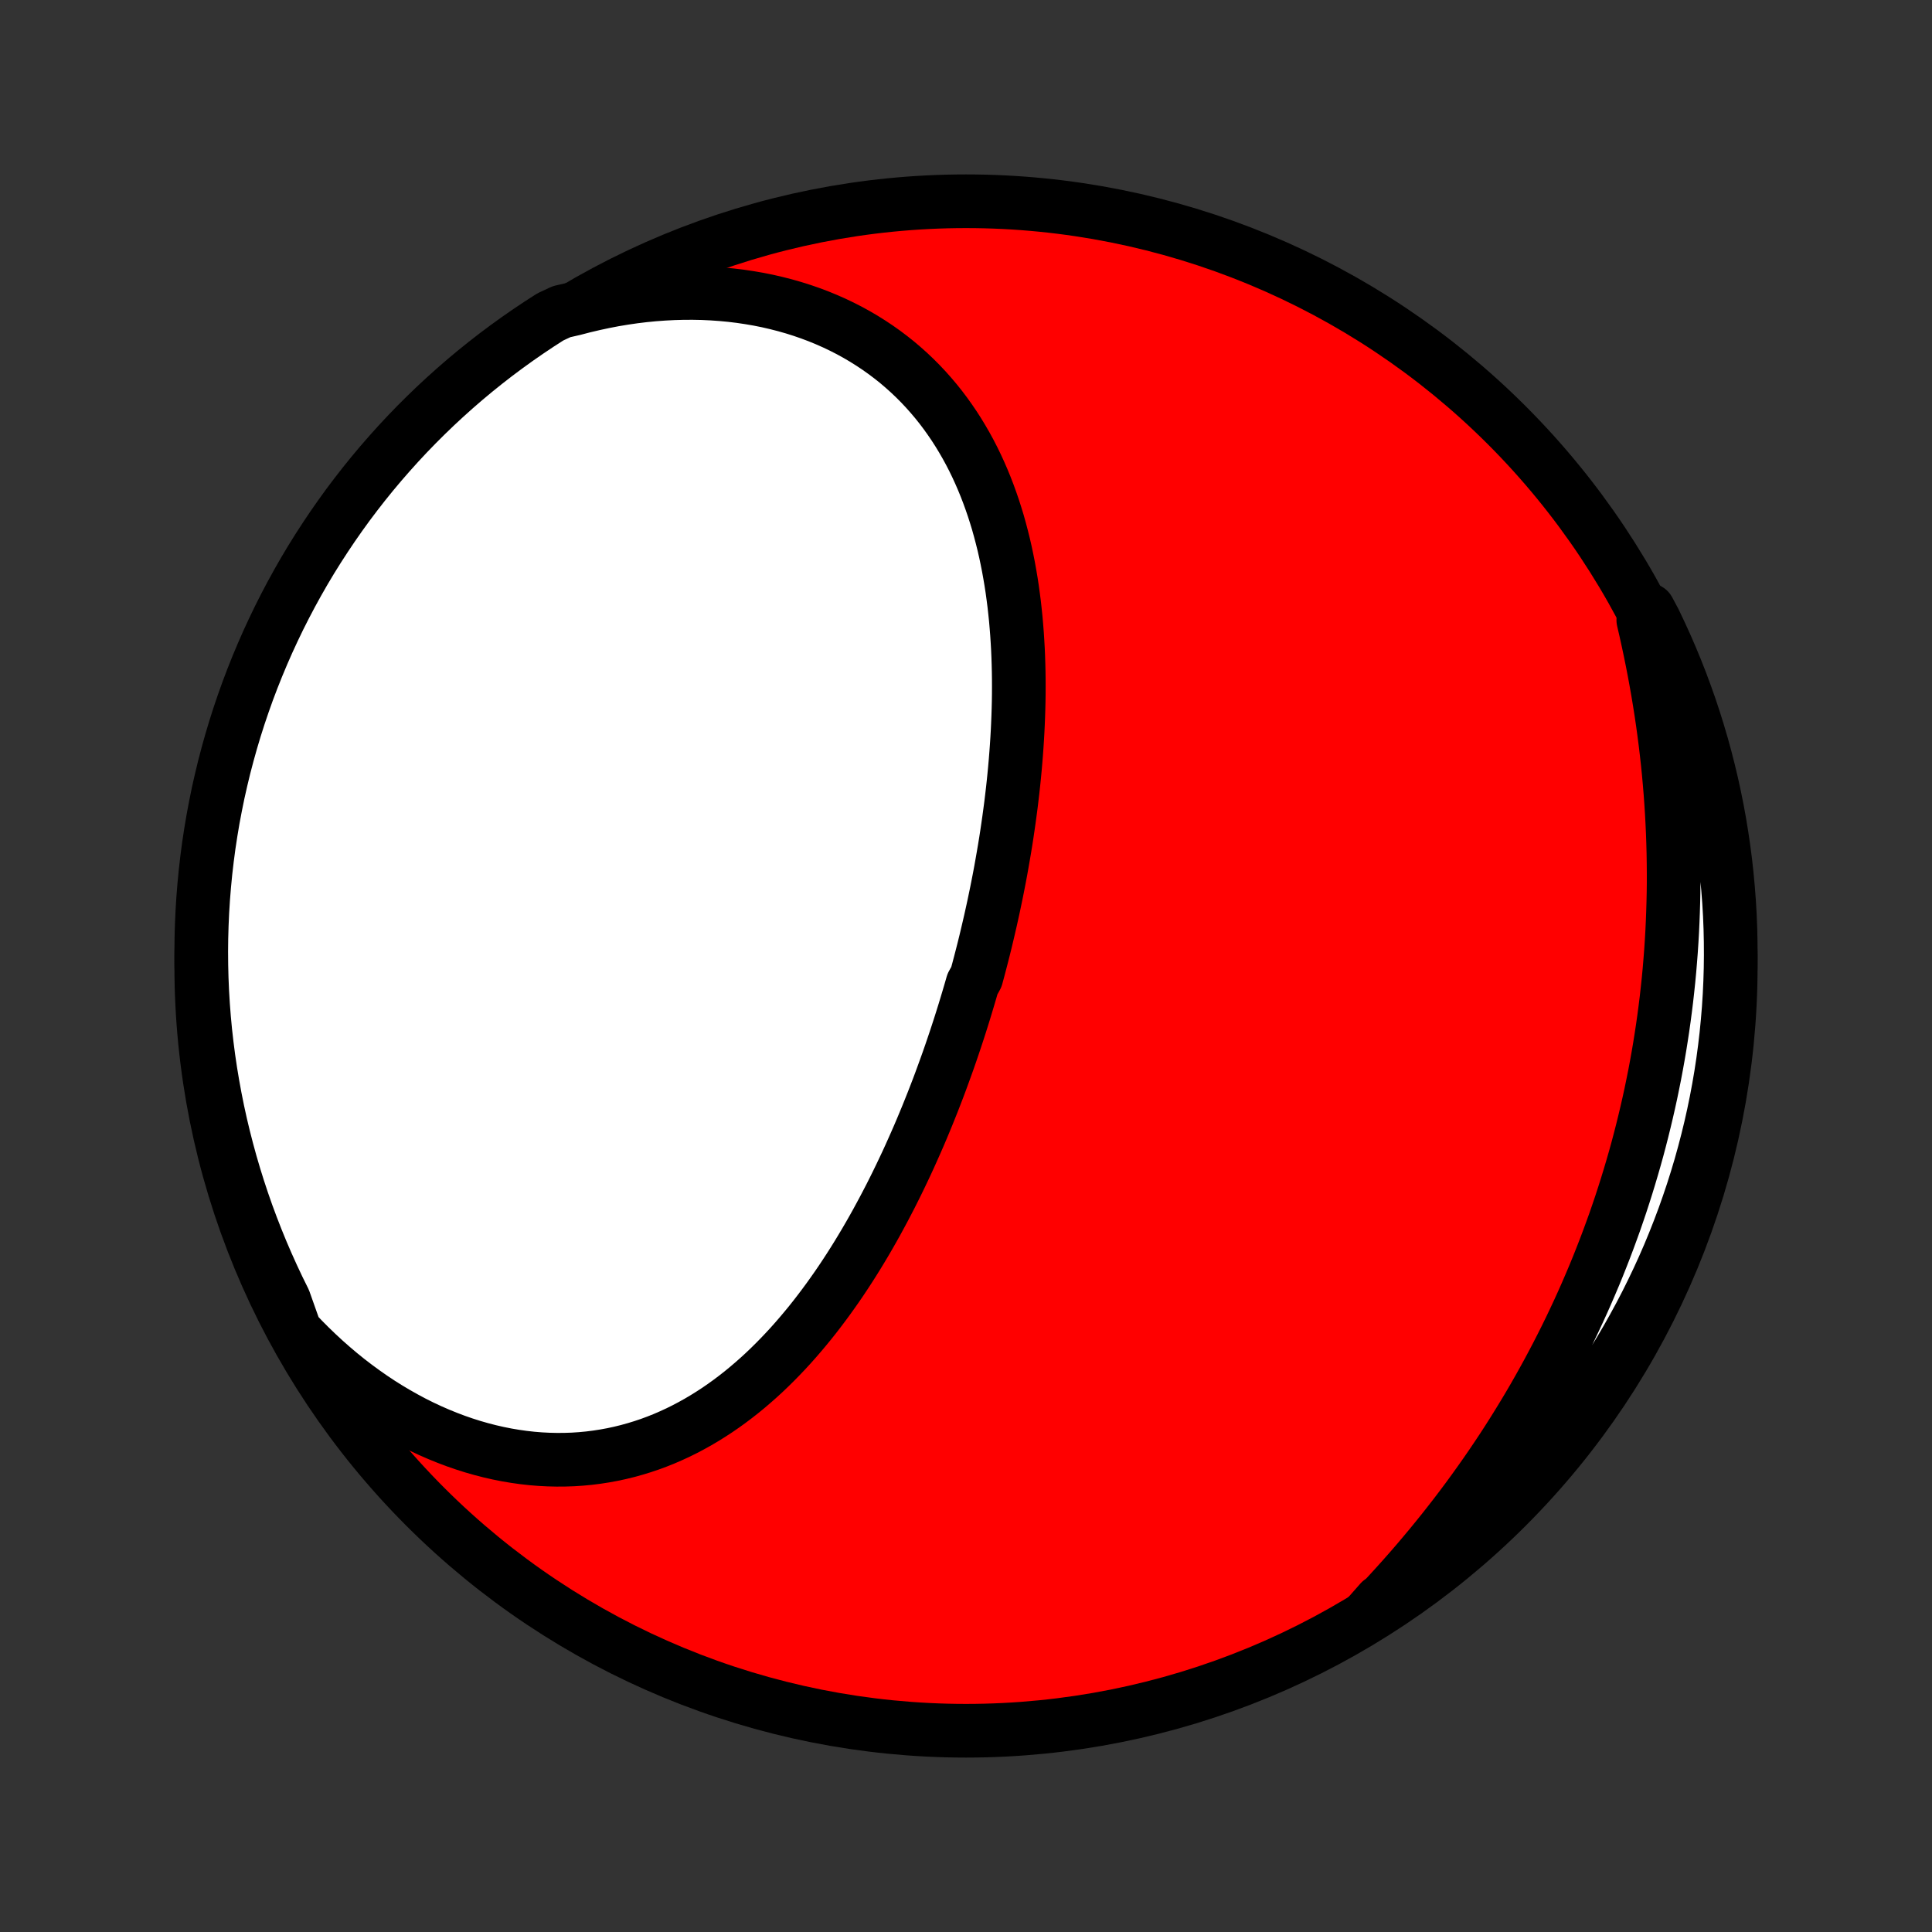 <?xml version="1.0" encoding="utf-8" standalone="no"?>
<!DOCTYPE svg PUBLIC "-//W3C//DTD SVG 1.1//EN"
  "http://www.w3.org/Graphics/SVG/1.1/DTD/svg11.dtd">
<!-- Created with matplotlib (http://matplotlib.org/) -->
<svg height="72pt" version="1.1" viewBox="0 0 72 72" width="72pt" xmlns="http://www.w3.org/2000/svg" xmlns:xlink="http://www.w3.org/1999/xlink">
 <rect x="0" y="0" width="72" height="72" fill="#333333" stroke="none"/>
 <defs>
  <style type="text/css">
*{stroke-linecap:butt;stroke-linejoin:round;}
  </style>
 </defs>
 <g id="figure_1">
  <g id="patch_1">
   <path d="
M0 72
L72 72
L72 0
L0 0
z
" style="fill:none;"/>
  </g>
  <g id="axes_1">
   <g id="PatchCollection_1">
    <defs>
     <path d="
M36 -7.5
C43.558 -7.5 50.808 -10.503 56.153 -15.848
C61.497 -21.192 64.5 -28.442 64.5 -36
C64.5 -43.558 61.497 -50.808 56.153 -56.153
C50.808 -61.497 43.558 -64.5 36 -64.5
C28.442 -64.5 21.192 -61.497 15.848 -56.153
C10.503 -50.808 7.5 -43.558 7.5 -36
C7.5 -28.442 10.503 -21.192 15.848 -15.848
C21.192 -10.503 28.442 -7.5 36 -7.5
z
" id="C0_0_a811fe30f3"/>
     <path d="
M11 -22.382
L11.268 -22.1
L11.54 -21.826
L11.817 -21.559
L12.098 -21.299
L12.383 -21.048
L12.671 -20.804
L12.963 -20.568
L13.259 -20.341
L13.558 -20.122
L13.859 -19.911
L14.163 -19.709
L14.47 -19.516
L14.779 -19.332
L15.09 -19.157
L15.402 -18.99
L15.716 -18.833
L16.032 -18.685
L16.348 -18.547
L16.665 -18.418
L16.982 -18.298
L17.3 -18.188
L17.618 -18.087
L17.936 -17.996
L18.253 -17.914
L18.569 -17.842
L18.885 -17.779
L19.2 -17.726
L19.513 -17.682
L19.825 -17.647
L20.135 -17.622
L20.443 -17.606
L20.75 -17.599
L21.053 -17.601
L21.355 -17.611
L21.654 -17.631
L21.951 -17.659
L22.244 -17.696
L22.535 -17.741
L22.823 -17.794
L23.107 -17.855
L23.388 -17.924
L23.666 -18.001
L23.941 -18.085
L24.212 -18.176
L24.48 -18.275
L24.744 -18.38
L25.004 -18.493
L25.261 -18.611
L25.515 -18.737
L25.764 -18.868
L26.01 -19.005
L26.252 -19.148
L26.491 -19.297
L26.726 -19.45
L26.957 -19.609
L27.185 -19.773
L27.409 -19.942
L27.63 -20.115
L27.847 -20.293
L28.06 -20.475
L28.27 -20.66
L28.477 -20.85
L28.68 -21.044
L28.88 -21.241
L29.076 -21.441
L29.27 -21.645
L29.46 -21.851
L29.647 -22.061
L29.83 -22.273
L30.011 -22.488
L30.189 -22.705
L30.364 -22.925
L30.535 -23.147
L30.704 -23.371
L30.871 -23.598
L31.034 -23.826
L31.195 -24.055
L31.353 -24.287
L31.508 -24.52
L31.661 -24.755
L31.811 -24.991
L31.959 -25.229
L32.104 -25.468
L32.247 -25.708
L32.388 -25.95
L32.526 -26.192
L32.662 -26.435
L32.795 -26.68
L32.927 -26.925
L33.056 -27.171
L33.184 -27.418
L33.309 -27.666
L33.432 -27.914
L33.553 -28.163
L33.672 -28.413
L33.79 -28.663
L33.905 -28.914
L34.018 -29.166
L34.13 -29.418
L34.24 -29.67
L34.348 -29.923
L34.454 -30.177
L34.559 -30.431
L34.661 -30.685
L34.763 -30.94
L34.862 -31.195
L34.96 -31.45
L35.056 -31.706
L35.15 -31.963
L35.243 -32.219
L35.335 -32.476
L35.425 -32.734
L35.513 -32.992
L35.6 -33.25
L35.685 -33.508
L35.769 -33.767
L35.851 -34.026
L35.932 -34.286
L36.011 -34.546
L36.089 -34.806
L36.166 -35.067
L36.241 -35.328
L36.386 -35.589
L36.457 -35.851
L36.526 -36.113
L36.594 -36.376
L36.661 -36.639
L36.726 -36.902
L36.789 -37.166
L36.851 -37.43
L36.912 -37.695
L36.971 -37.96
L37.029 -38.225
L37.085 -38.492
L37.14 -38.758
L37.193 -39.025
L37.245 -39.292
L37.295 -39.56
L37.343 -39.829
L37.39 -40.098
L37.436 -40.367
L37.48 -40.637
L37.522 -40.907
L37.562 -41.178
L37.601 -41.45
L37.638 -41.722
L37.674 -41.994
L37.707 -42.267
L37.739 -42.54
L37.769 -42.814
L37.797 -43.089
L37.823 -43.363
L37.847 -43.639
L37.869 -43.914
L37.889 -44.191
L37.907 -44.467
L37.923 -44.745
L37.936 -45.022
L37.947 -45.3
L37.956 -45.578
L37.963 -45.857
L37.967 -46.136
L37.968 -46.415
L37.967 -46.694
L37.963 -46.974
L37.956 -47.253
L37.947 -47.533
L37.935 -47.813
L37.919 -48.093
L37.901 -48.373
L37.879 -48.653
L37.855 -48.933
L37.826 -49.213
L37.795 -49.492
L37.759 -49.771
L37.721 -50.05
L37.678 -50.328
L37.631 -50.606
L37.581 -50.883
L37.526 -51.16
L37.468 -51.435
L37.405 -51.71
L37.337 -51.983
L37.265 -52.256
L37.189 -52.528
L37.107 -52.797
L37.021 -53.066
L36.929 -53.333
L36.833 -53.598
L36.731 -53.862
L36.624 -54.123
L36.511 -54.383
L36.393 -54.64
L36.269 -54.895
L36.139 -55.147
L36.003 -55.396
L35.861 -55.642
L35.713 -55.886
L35.559 -56.126
L35.398 -56.362
L35.231 -56.596
L35.058 -56.825
L34.878 -57.05
L34.691 -57.271
L34.498 -57.488
L34.298 -57.7
L34.091 -57.908
L33.877 -58.111
L33.657 -58.308
L33.43 -58.501
L33.196 -58.687
L32.956 -58.868
L32.709 -59.043
L32.455 -59.212
L32.195 -59.375
L31.928 -59.532
L31.655 -59.682
L31.375 -59.825
L31.09 -59.961
L30.798 -60.09
L30.501 -60.212
L30.198 -60.326
L29.889 -60.433
L29.575 -60.532
L29.256 -60.623
L28.932 -60.706
L28.603 -60.782
L28.269 -60.849
L27.931 -60.907
L27.589 -60.958
L27.243 -61
L26.894 -61.033
L26.541 -61.058
L26.185 -61.075
L25.826 -61.082
L25.465 -61.081
L25.101 -61.071
L24.735 -61.052
L24.367 -61.025
L23.998 -60.989
L23.627 -60.944
L23.256 -60.89
L22.883 -60.828
L22.51 -60.756
L22.137 -60.676
L21.763 -60.588
L21.39 -60.491
L20.928 -60.385
L20.508 -60.189
L20.093 -59.922
L19.683 -59.648
L19.278 -59.367
L18.877 -59.078
L18.482 -58.783
L18.093 -58.481
L17.709 -58.172
L17.33 -57.856
L16.957 -57.533
L16.59 -57.204
L16.228 -56.868
L15.873 -56.526
L15.524 -56.178
L15.181 -55.824
L14.845 -55.464
L14.515 -55.097
L14.191 -54.725
L13.874 -54.347
L13.564 -53.964
L13.261 -53.575
L12.964 -53.181
L12.675 -52.781
L12.393 -52.377
L12.118 -51.967
L11.85 -51.553
L11.589 -51.134
L11.336 -50.71
L11.091 -50.282
L10.853 -49.849
L10.623 -49.412
L10.4 -48.971
L10.186 -48.526
L9.979 -48.078
L9.78 -47.625
L9.589 -47.169
L9.406 -46.71
L9.231 -46.248
L9.065 -45.782
L8.906 -45.313
L8.756 -44.842
L8.614 -44.367
L8.481 -43.891
L8.355 -43.411
L8.239 -42.93
L8.13 -42.447
L8.031 -41.961
L7.939 -41.474
L7.857 -40.985
L7.782 -40.494
L7.717 -40.002
L7.66 -39.509
L7.612 -39.015
L7.572 -38.52
L7.541 -38.024
L7.519 -37.528
L7.505 -37.031
L7.5 -36.534
L7.504 -36.036
L7.516 -35.539
L7.537 -35.042
L7.567 -34.545
L7.605 -34.048
L7.652 -33.552
L7.708 -33.057
L7.772 -32.563
L7.845 -32.07
L7.927 -31.578
L8.017 -31.087
L8.115 -30.598
L8.222 -30.11
L8.338 -29.624
L8.462 -29.141
L8.594 -28.659
L8.735 -28.179
L8.884 -27.702
L9.041 -27.228
L9.206 -26.756
L9.38 -26.287
L9.562 -25.82
L9.751 -25.358
L9.949 -24.898
L10.155 -24.441
L10.368 -23.988
L10.59 -23.539
z
" id="C0_1_0965c791ee"/>
     <path d="
M50.958 -11.768
L51.229 -12.049
L51.497 -12.332
L51.762 -12.616
L52.024 -12.903
L52.283 -13.191
L52.539 -13.481
L52.792 -13.773
L53.041 -14.067
L53.288 -14.362
L53.531 -14.659
L53.772 -14.958
L54.008 -15.258
L54.242 -15.559
L54.472 -15.862
L54.699 -16.166
L54.922 -16.472
L55.142 -16.779
L55.359 -17.087
L55.572 -17.396
L55.782 -17.707
L55.989 -18.018
L56.192 -18.331
L56.391 -18.645
L56.587 -18.96
L56.78 -19.276
L56.97 -19.593
L57.156 -19.911
L57.338 -20.23
L57.517 -20.55
L57.693 -20.871
L57.865 -21.193
L58.035 -21.516
L58.2 -21.839
L58.363 -22.164
L58.522 -22.489
L58.677 -22.815
L58.83 -23.142
L58.979 -23.47
L59.125 -23.799
L59.267 -24.129
L59.407 -24.459
L59.543 -24.79
L59.675 -25.122
L59.805 -25.455
L59.931 -25.788
L60.054 -26.123
L60.175 -26.458
L60.291 -26.794
L60.405 -27.131
L60.515 -27.469
L60.622 -27.807
L60.726 -28.147
L60.827 -28.487
L60.925 -28.828
L61.02 -29.17
L61.111 -29.513
L61.199 -29.856
L61.284 -30.201
L61.366 -30.546
L61.445 -30.892
L61.521 -31.239
L61.593 -31.588
L61.663 -31.936
L61.729 -32.286
L61.792 -32.637
L61.852 -32.989
L61.908 -33.341
L61.962 -33.695
L62.012 -34.049
L62.059 -34.405
L62.103 -34.761
L62.143 -35.118
L62.181 -35.477
L62.215 -35.836
L62.245 -36.196
L62.273 -36.557
L62.297 -36.919
L62.318 -37.282
L62.335 -37.646
L62.349 -38.011
L62.36 -38.377
L62.368 -38.743
L62.372 -39.111
L62.372 -39.479
L62.369 -39.848
L62.363 -40.218
L62.353 -40.589
L62.34 -40.961
L62.323 -41.334
L62.303 -41.707
L62.279 -42.081
L62.252 -42.456
L62.221 -42.831
L62.187 -43.207
L62.149 -43.584
L62.107 -43.961
L62.062 -44.338
L62.013 -44.717
L61.961 -45.095
L61.905 -45.474
L61.845 -45.853
L61.782 -46.233
L61.715 -46.612
L61.645 -46.992
L61.571 -47.372
L61.494 -47.752
L61.413 -48.131
L61.329 -48.511
L61.241 -48.89
L61.435 -49.269
L61.656 -48.857
L61.868 -48.411
L62.073 -47.962
L62.27 -47.509
L62.459 -47.052
L62.64 -46.592
L62.812 -46.128
L62.977 -45.662
L63.133 -45.192
L63.281 -44.72
L63.421 -44.245
L63.552 -43.768
L63.675 -43.288
L63.79 -42.806
L63.896 -42.322
L63.994 -41.836
L64.083 -41.348
L64.163 -40.859
L64.235 -40.368
L64.299 -39.876
L64.353 -39.383
L64.399 -38.888
L64.437 -38.393
L64.466 -37.897
L64.486 -37.4
L64.497 -36.903
L64.5 -36.406
L64.494 -35.909
L64.479 -35.411
L64.456 -34.914
L64.424 -34.417
L64.383 -33.921
L64.334 -33.425
L64.276 -32.93
L64.21 -32.436
L64.135 -31.943
L64.051 -31.451
L63.959 -30.961
L63.858 -30.472
L63.749 -29.985
L63.631 -29.5
L63.505 -29.017
L63.371 -28.535
L63.228 -28.057
L63.077 -27.58
L62.917 -27.106
L62.75 -26.635
L62.574 -26.167
L62.39 -25.701
L62.199 -25.239
L61.999 -24.78
L61.791 -24.325
L61.575 -23.873
L61.352 -23.424
L61.121 -22.98
L60.882 -22.54
L60.636 -22.103
L60.382 -21.671
L60.121 -21.243
L59.852 -20.82
L59.576 -20.401
L59.293 -19.987
L59.003 -19.578
L58.706 -19.174
L58.402 -18.776
L58.091 -18.382
L57.773 -17.994
L57.449 -17.611
L57.118 -17.233
L56.781 -16.862
L56.438 -16.496
L56.088 -16.137
L55.732 -15.783
L55.37 -15.435
L55.002 -15.094
L54.629 -14.759
L54.249 -14.431
L53.865 -14.109
L53.474 -13.794
L53.079 -13.486
L52.678 -13.184
L52.272 -12.889
L51.861 -12.602
L51.446 -12.322
z
" id="C0_2_a3e31091e1"/>
    </defs>
    <g clip-path="url(#p1bffca34e9)">
     <use style="fill:#ff0000;stroke:#000000;stroke-width:2.0;" x="0.0" xlink:href="#C0_0_a811fe30f3" y="72.0"/>
    </g>
    <g clip-path="url(#p1bffca34e9)">
     <use style="fill:#ffffff;stroke:#000000;stroke-width:2.0;" x="0.0" xlink:href="#C0_1_0965c791ee" y="72.0"/>
    </g>
    <g clip-path="url(#p1bffca34e9)">
     <use style="fill:#ffffff;stroke:#000000;stroke-width:2.0;" x="0.0" xlink:href="#C0_2_a3e31091e1" y="72.0"/>
    </g>
   </g>
  </g>
 </g>
 <defs>
  <clipPath id="p1bffca34e9">
   <rect height="72.0" width="72.0" x="0.0" y="0.0"/>
  </clipPath>
 </defs>
</svg>
